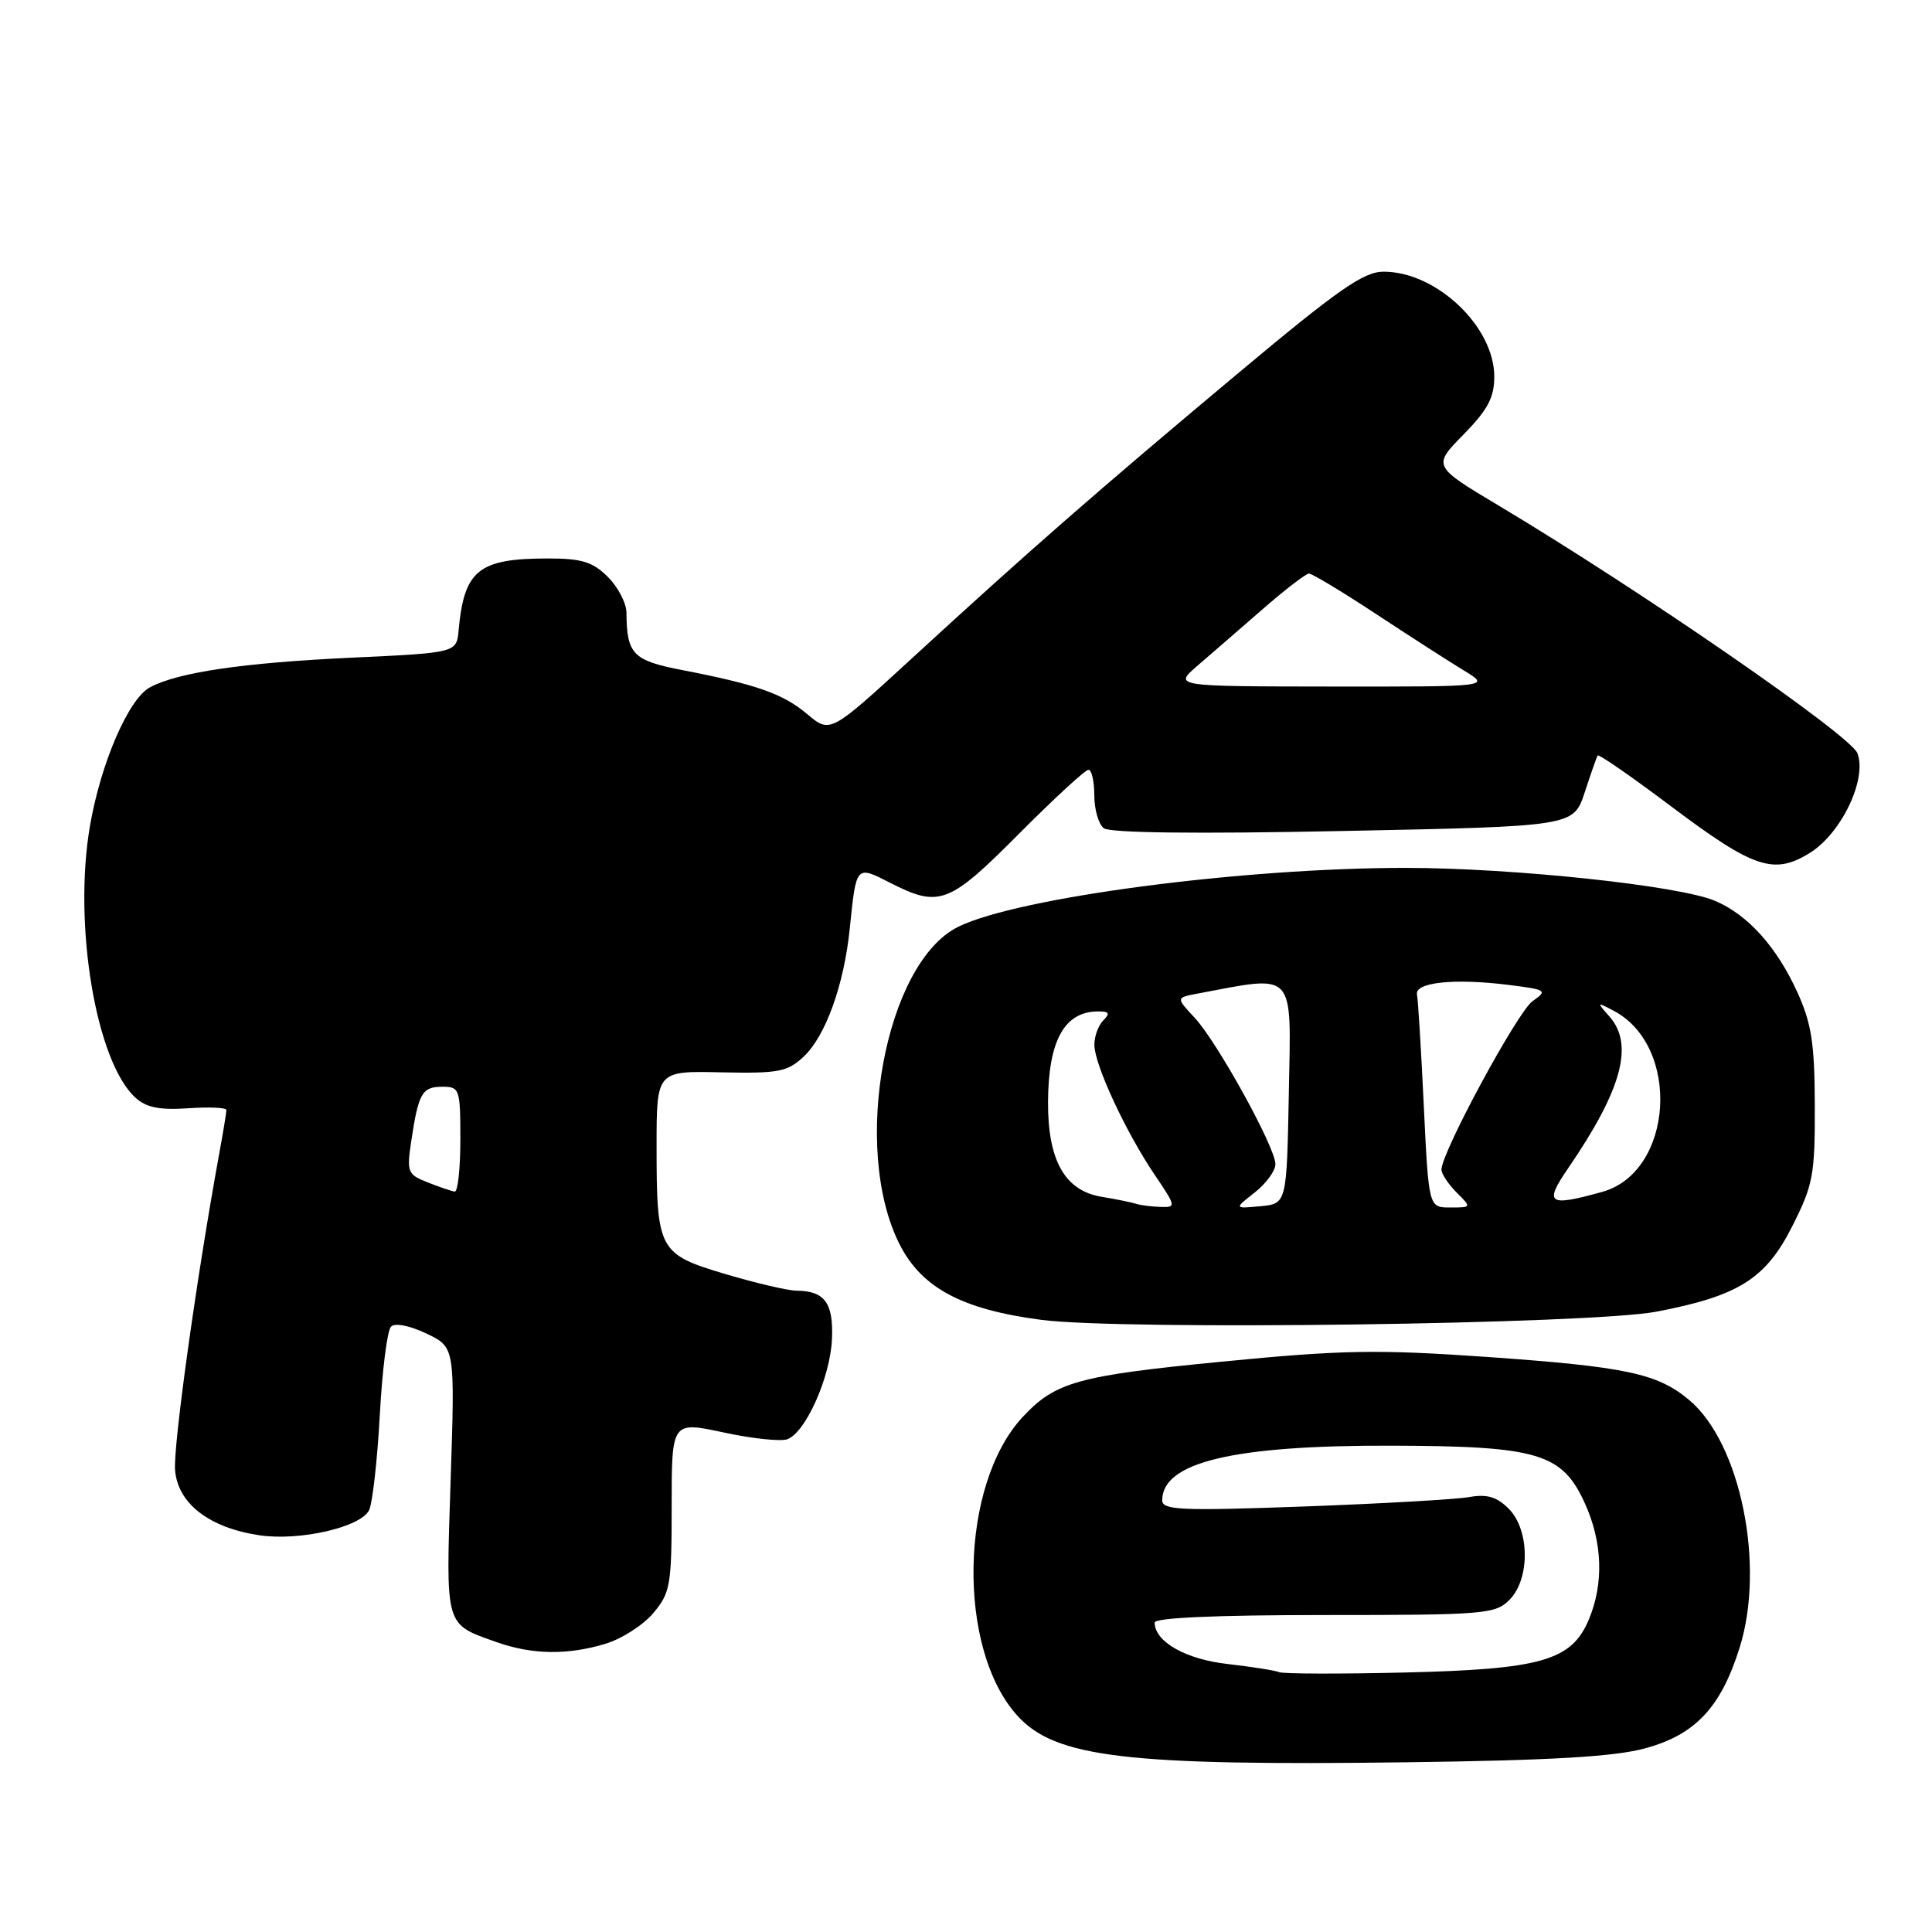 <?xml version="1.0" encoding="UTF-8" standalone="no"?>
<!DOCTYPE svg PUBLIC "-//W3C//DTD SVG 1.1//EN" "http://www.w3.org/Graphics/SVG/1.1/DTD/svg11.dtd" >
<svg xmlns="http://www.w3.org/2000/svg" xmlns:xlink="http://www.w3.org/1999/xlink" version="1.1" viewBox="0 0 256 256">
 <g >
 <path fill="currentColor"
d=" M 218.00 231.66 C 224.64 229.85 228.02 226.26 230.51 218.32 C 233.93 207.44 230.64 191.24 223.84 185.52 C 219.63 181.98 215.44 181.09 196.87 179.79 C 182.43 178.79 177.81 178.87 161.87 180.43 C 142.82 182.28 139.83 183.12 135.51 187.76 C 127.14 196.76 126.75 218.44 134.80 227.33 C 139.82 232.88 149.22 234.00 186.50 233.51 C 205.60 233.26 213.96 232.77 218.00 231.66 Z  M 80.19 217.82 C 82.35 217.18 85.22 215.34 86.56 213.75 C 88.83 211.05 89.00 210.07 89.00 199.59 C 89.00 188.33 89.00 188.33 95.89 189.81 C 99.69 190.63 103.49 191.03 104.35 190.70 C 106.78 189.76 110.02 182.47 110.24 177.44 C 110.45 172.63 109.27 171.04 105.50 171.02 C 104.40 171.01 100.20 170.03 96.16 168.83 C 87.28 166.20 87.00 165.69 87.00 151.88 C 87.00 141.90 87.00 141.90 95.54 142.09 C 103.18 142.25 104.33 142.03 106.49 140.01 C 109.40 137.28 111.84 130.50 112.60 123.02 C 113.46 114.60 113.41 114.66 117.94 116.97 C 124.47 120.30 125.73 119.82 135.00 110.50 C 139.65 105.83 143.80 102.00 144.23 102.00 C 144.65 102.00 145.00 103.52 145.00 105.38 C 145.00 107.24 145.56 109.20 146.25 109.74 C 147.05 110.37 158.48 110.51 178.00 110.11 C 208.50 109.50 208.50 109.50 209.98 105.00 C 210.79 102.53 211.56 100.32 211.70 100.11 C 211.84 99.89 216.24 102.94 221.49 106.89 C 232.39 115.08 235.06 115.97 239.82 113.01 C 244.00 110.41 247.42 103.24 246.12 99.81 C 245.22 97.44 217.38 78.23 198.66 67.04 C 189.82 61.76 189.82 61.76 193.91 57.59 C 197.13 54.31 198.00 52.68 198.00 49.91 C 198.00 43.27 190.33 36.00 183.33 36.00 C 180.67 36.00 177.32 38.35 163.81 49.66 C 145.35 65.11 136.19 73.12 120.75 87.31 C 110.00 97.18 110.00 97.18 106.97 94.63 C 103.75 91.92 100.29 90.70 90.31 88.77 C 83.86 87.52 83.05 86.67 83.01 81.20 C 83.01 79.94 81.90 77.80 80.55 76.45 C 78.53 74.44 77.10 74.00 72.59 74.00 C 63.42 74.00 61.50 75.54 60.77 83.50 C 60.50 86.50 60.50 86.50 46.50 87.15 C 32.22 87.82 23.57 89.09 19.88 91.07 C 17.04 92.58 13.36 101.09 11.92 109.44 C 9.67 122.52 12.72 140.72 17.96 145.46 C 19.39 146.76 21.18 147.11 24.94 146.85 C 27.72 146.66 30.00 146.76 30.00 147.08 C 30.00 147.40 29.56 150.10 29.01 153.08 C 26.03 169.40 22.93 191.67 23.20 194.82 C 23.57 199.23 27.71 202.43 34.36 203.43 C 39.66 204.22 47.74 202.39 48.90 200.12 C 49.35 199.23 49.99 193.59 50.32 187.60 C 50.64 181.60 51.31 176.29 51.81 175.79 C 52.34 175.26 54.25 175.63 56.50 176.70 C 60.29 178.50 60.29 178.50 59.71 196.18 C 59.07 215.77 58.89 215.12 65.74 217.57 C 70.46 219.25 75.15 219.34 80.19 217.82 Z  M 219.50 173.80 C 230.38 171.72 233.98 169.45 237.50 162.45 C 240.25 157.01 240.50 155.65 240.47 146.50 C 240.45 138.27 240.04 135.62 238.17 131.50 C 235.42 125.46 231.62 121.23 227.26 119.37 C 222.56 117.35 200.44 115.00 186.23 115.00 C 164.59 115.00 134.95 118.90 127.00 122.79 C 117.30 127.53 112.75 152.13 119.20 164.88 C 122.14 170.67 127.49 173.52 138.00 174.89 C 148.86 176.30 210.76 175.47 219.50 173.80 Z  M 169.50 221.57 C 168.95 221.34 165.88 220.86 162.67 220.49 C 157.11 219.87 153.00 217.53 153.00 215.00 C 153.00 214.36 161.17 214.00 175.50 214.00 C 196.67 214.00 198.12 213.88 200.00 212.00 C 202.76 209.24 202.71 202.71 199.91 199.91 C 198.33 198.33 197.03 197.95 194.66 198.37 C 192.92 198.68 183.06 199.24 172.75 199.62 C 156.48 200.21 154.00 200.10 154.00 198.80 C 154.00 193.74 163.46 191.49 184.50 191.56 C 203.83 191.62 207.00 192.57 210.01 199.21 C 212.34 204.35 212.53 209.80 210.54 214.57 C 208.25 220.05 204.27 221.19 186.00 221.62 C 177.47 221.82 170.05 221.80 169.50 221.57 Z  M 56.67 156.67 C 53.99 155.62 53.88 155.32 54.50 151.15 C 55.45 144.84 55.93 144.00 58.61 144.00 C 60.90 144.00 61.00 144.28 61.00 151.00 C 61.00 154.85 60.66 157.95 60.25 157.89 C 59.84 157.84 58.23 157.29 56.67 156.67 Z  M 158.66 88.22 C 160.40 86.73 164.27 83.36 167.27 80.75 C 170.26 78.14 173.05 76.00 173.45 76.00 C 173.86 76.00 177.86 78.41 182.35 81.37 C 186.83 84.32 192.07 87.69 194.00 88.86 C 197.50 90.99 197.50 90.99 176.50 90.97 C 155.50 90.95 155.50 90.95 158.66 88.22 Z  M 150.50 159.50 C 149.95 159.32 147.91 158.90 145.96 158.58 C 141.09 157.77 138.83 153.76 138.87 145.99 C 138.91 137.92 141.03 134.05 145.45 134.02 C 146.97 134.00 147.13 134.27 146.20 135.20 C 145.54 135.86 145.00 137.32 145.01 138.45 C 145.02 141.06 149.14 149.94 152.97 155.62 C 155.87 159.91 155.88 160.00 153.72 159.92 C 152.50 159.88 151.05 159.69 150.50 159.50 Z  M 166.26 158.01 C 167.77 156.82 169.00 155.14 169.00 154.26 C 169.00 152.04 161.29 138.06 158.29 134.85 C 155.82 132.20 155.82 132.20 158.66 131.66 C 171.79 129.19 171.08 128.43 170.78 144.68 C 170.50 159.50 170.50 159.50 167.01 159.83 C 163.52 160.16 163.52 160.16 166.26 158.01 Z  M 188.66 146.53 C 188.31 139.12 187.90 132.48 187.76 131.78 C 187.43 130.16 192.69 129.61 199.85 130.50 C 204.95 131.14 205.10 131.24 203.07 132.66 C 201.09 134.05 191.00 152.71 191.00 154.98 C 191.00 155.54 191.90 156.90 193.00 158.00 C 195.00 160.00 195.00 160.00 192.16 160.00 C 189.31 160.00 189.31 160.00 188.66 146.53 Z  M 207.82 154.75 C 214.92 144.38 216.54 138.39 213.25 134.68 C 211.55 132.76 211.56 132.74 213.80 133.92 C 222.79 138.64 221.75 155.31 212.30 157.93 C 205.12 159.93 204.55 159.52 207.82 154.75 Z "/>
</g>
</svg>